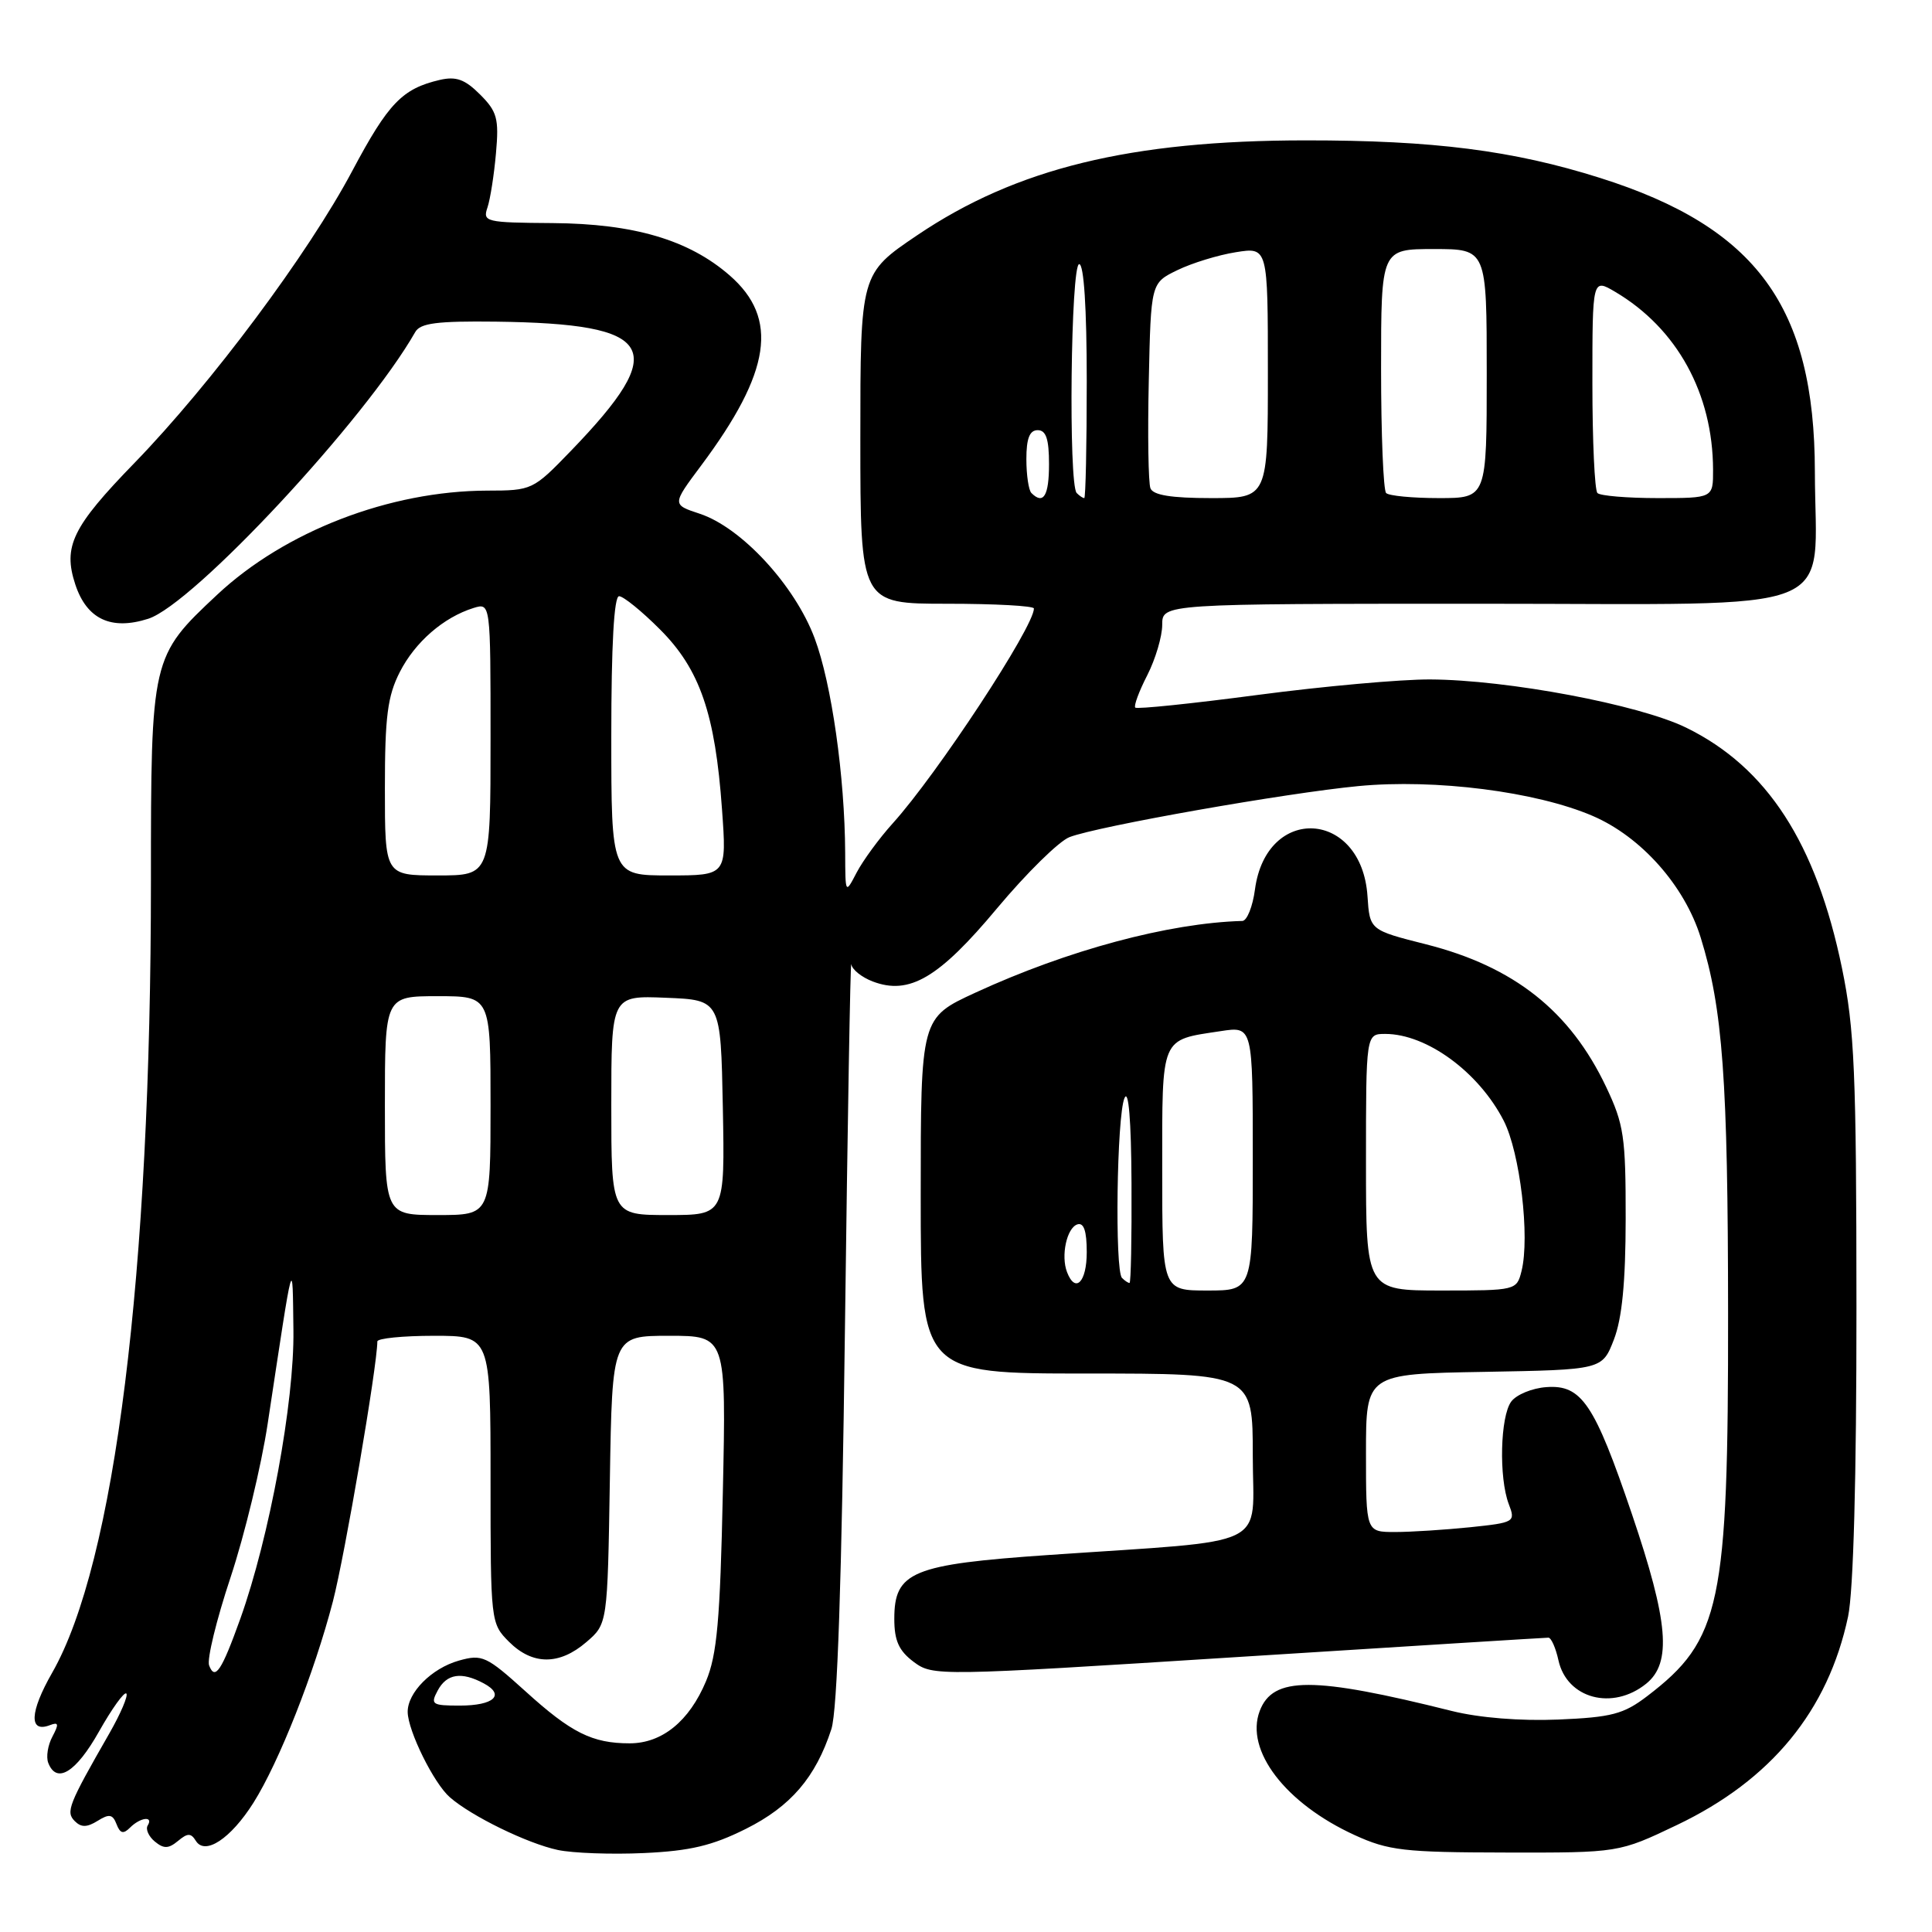 <?xml version="1.0" encoding="UTF-8" standalone="no"?>
<!DOCTYPE svg PUBLIC "-//W3C//DTD SVG 1.1//EN" "http://www.w3.org/Graphics/SVG/1.1/DTD/svg11.dtd" >
<svg xmlns="http://www.w3.org/2000/svg" xmlns:xlink="http://www.w3.org/1999/xlink" version="1.1" viewBox="0 0 256 256">
 <g >
 <path fill="currentColor"
d=" M 98.82 242.34 C 104.77 239.37 108.08 235.51 110.16 229.12 C 110.96 226.66 111.53 209.62 111.96 176.00 C 112.31 148.77 112.68 127.07 112.80 127.77 C 112.91 128.48 114.19 129.50 115.64 130.05 C 120.49 131.90 124.41 129.59 132.12 120.35 C 136.02 115.69 140.34 111.44 141.72 110.92 C 145.54 109.46 170.39 105.08 180.00 104.16 C 190.18 103.19 203.54 104.89 211.03 108.11 C 217.46 110.87 223.22 117.36 225.35 124.23 C 228.28 133.68 228.96 143.03 228.98 174.04 C 229.01 212.70 228.03 217.29 218.26 224.75 C 215.14 227.13 213.56 227.55 206.48 227.85 C 201.45 228.06 196.03 227.62 192.40 226.72 C 173.97 222.11 168.67 222.11 166.92 226.71 C 164.94 231.93 170.32 238.96 179.50 243.16 C 183.99 245.21 186.03 245.45 199.50 245.47 C 214.50 245.50 214.50 245.50 222.21 241.82 C 234.70 235.86 242.23 226.68 244.88 214.20 C 245.59 210.83 246.00 195.88 245.99 173.20 C 245.98 142.02 245.73 136.33 244.07 128.27 C 240.65 111.71 234.14 101.66 223.43 96.42 C 217.18 93.36 199.75 90.08 189.50 90.03 C 185.65 90.01 175.37 90.93 166.67 92.08 C 157.96 93.23 150.65 93.99 150.43 93.76 C 150.21 93.54 150.92 91.61 152.02 89.47 C 153.11 87.33 154.00 84.32 154.00 82.79 C 154.00 80.00 154.00 80.00 196.45 80.00 C 245.10 80.00 240.52 81.82 240.48 62.50 C 240.45 40.64 232.75 30.12 212.00 23.57 C 200.48 19.93 189.95 18.59 173.00 18.60 C 149.79 18.61 134.66 22.31 121.55 31.16 C 114.00 36.26 114.00 36.26 114.00 58.13 C 114.00 80.00 114.00 80.00 125.50 80.00 C 131.82 80.00 137.00 80.28 137.00 80.63 C 137.00 83.07 124.18 102.58 118.29 109.10 C 116.50 111.08 114.36 114.01 113.52 115.60 C 112.01 118.50 112.01 118.50 111.99 113.00 C 111.94 102.89 110.19 90.56 107.94 84.56 C 105.31 77.55 98.24 69.89 92.71 68.07 C 89.04 66.86 89.04 66.86 92.91 61.68 C 102.17 49.27 103.23 42.19 96.68 36.49 C 91.27 31.78 84.00 29.64 73.22 29.56 C 64.36 29.50 63.94 29.40 64.59 27.50 C 64.96 26.40 65.47 23.16 65.72 20.29 C 66.13 15.71 65.87 14.78 63.61 12.52 C 61.60 10.51 60.44 10.09 58.27 10.59 C 53.30 11.75 51.46 13.66 46.68 22.64 C 40.85 33.62 27.97 50.88 17.83 61.33 C 9.57 69.83 8.32 72.41 9.98 77.45 C 11.50 82.05 14.73 83.56 19.64 81.99 C 25.63 80.07 48.42 55.59 55.02 44.00 C 55.69 42.81 57.92 42.53 65.69 42.62 C 86.98 42.89 88.84 46.08 75.64 59.75 C 70.63 64.94 70.50 65.00 64.53 65.01 C 51.63 65.05 37.77 70.39 28.78 78.80 C 20.04 86.98 20.00 87.16 20.00 116.73 C 20.00 168.82 15.22 207.13 6.91 221.65 C 3.92 226.88 3.81 229.67 6.62 228.59 C 7.77 228.15 7.83 228.44 6.95 230.10 C 6.34 231.23 6.09 232.80 6.39 233.58 C 7.49 236.44 10.06 234.87 13.11 229.45 C 14.83 226.40 16.46 224.13 16.74 224.40 C 17.01 224.67 15.99 227.06 14.48 229.70 C 9.06 239.15 8.69 240.09 9.91 241.31 C 10.76 242.16 11.52 242.15 12.94 241.27 C 14.47 240.31 14.94 240.40 15.44 241.71 C 15.92 242.95 16.34 243.06 17.23 242.17 C 18.60 240.80 20.37 240.59 19.57 241.89 C 19.27 242.37 19.69 243.33 20.51 244.01 C 21.70 244.99 22.32 244.98 23.58 243.94 C 24.86 242.87 25.30 242.87 25.95 243.92 C 27.17 245.89 30.57 243.64 33.58 238.88 C 36.98 233.49 41.65 221.65 44.11 212.20 C 45.70 206.06 49.98 181.06 50.00 177.75 C 50.00 177.34 53.38 177.00 57.50 177.00 C 65.00 177.00 65.00 177.00 65.00 196.05 C 65.00 214.93 65.02 215.11 67.45 217.55 C 70.56 220.65 74.11 220.67 77.69 217.59 C 80.50 215.18 80.50 215.18 80.81 196.09 C 81.12 177.00 81.12 177.00 88.67 177.00 C 96.23 177.00 96.23 177.00 95.78 197.75 C 95.42 214.70 95.01 219.28 93.55 222.77 C 91.33 228.07 87.73 231.00 83.43 231.00 C 78.48 231.00 75.69 229.61 69.62 224.10 C 64.45 219.43 63.89 219.17 60.80 220.04 C 57.19 221.06 53.99 224.28 54.02 226.86 C 54.06 229.36 57.48 236.30 59.61 238.15 C 62.48 240.66 69.88 244.27 73.91 245.13 C 75.88 245.55 81.02 245.74 85.32 245.54 C 91.44 245.26 94.38 244.56 98.82 242.34 Z  M 218.14 223.09 C 221.54 220.33 221.08 214.90 216.24 200.63 C 211.27 185.99 209.57 183.46 204.91 183.80 C 203.03 183.93 200.94 184.79 200.25 185.71 C 198.79 187.67 198.59 195.80 199.92 199.30 C 200.83 201.67 200.71 201.75 194.78 202.37 C 191.44 202.71 186.97 203.00 184.85 203.00 C 181.00 203.00 181.00 203.00 181.00 192.53 C 181.00 182.05 181.00 182.05 196.65 181.78 C 212.30 181.50 212.30 181.50 213.85 177.50 C 214.93 174.70 215.40 169.91 215.41 161.50 C 215.42 150.62 215.18 148.99 212.81 144.00 C 208.04 133.96 200.61 128.08 188.97 125.13 C 181.50 123.24 181.50 123.24 181.20 118.75 C 180.44 107.31 167.81 106.55 166.29 117.85 C 165.99 120.13 165.23 122.01 164.62 122.03 C 154.87 122.30 141.49 125.89 129.25 131.53 C 122.00 134.87 122.00 134.87 122.00 158.43 C 122.00 182.00 122.00 182.00 144.00 182.00 C 166.00 182.00 166.00 182.00 166.00 192.90 C 166.00 205.39 168.90 203.98 139.00 206.04 C 120.85 207.29 118.50 208.26 118.50 214.50 C 118.50 217.40 119.10 218.73 121.07 220.21 C 123.62 222.10 124.13 222.10 164.07 219.56 C 186.31 218.15 204.80 217.00 205.17 217.00 C 205.54 217.00 206.14 218.35 206.50 219.99 C 207.62 225.09 213.68 226.70 218.14 223.09 Z  M 58.00 224.00 C 59.19 221.78 61.14 221.47 64.09 223.05 C 66.98 224.59 65.45 226.00 60.91 226.00 C 57.24 226.00 57.01 225.84 58.00 224.00 Z  M 27.71 220.68 C 27.40 219.88 28.68 214.63 30.55 209.01 C 32.41 203.39 34.63 194.22 35.47 188.64 C 38.96 165.61 38.75 166.36 38.88 176.27 C 39.01 185.76 35.70 203.71 31.84 214.50 C 29.36 221.41 28.49 222.72 27.71 220.68 Z  M 51.00 146.50 C 51.00 132.00 51.00 132.00 58.00 132.00 C 65.00 132.00 65.00 132.00 65.00 146.50 C 65.00 161.00 65.00 161.00 58.00 161.00 C 51.00 161.00 51.00 161.00 51.00 146.50 Z  M 81.00 146.46 C 81.00 131.91 81.00 131.91 88.25 132.21 C 95.50 132.50 95.50 132.50 95.78 146.75 C 96.05 161.00 96.05 161.00 88.53 161.00 C 81.00 161.00 81.00 161.00 81.00 146.46 Z  M 51.00 104.46 C 51.00 94.94 51.35 92.24 52.98 89.04 C 55.01 85.07 58.77 81.80 62.75 80.56 C 65.00 79.87 65.00 79.87 65.00 97.93 C 65.00 116.00 65.00 116.00 58.00 116.00 C 51.00 116.00 51.00 116.00 51.00 104.46 Z  M 81.00 97.50 C 81.00 85.52 81.36 79.00 82.03 79.00 C 82.59 79.00 85.04 80.98 87.46 83.41 C 92.74 88.69 94.77 94.58 95.67 107.25 C 96.30 116.00 96.30 116.00 88.65 116.00 C 81.00 116.00 81.00 116.00 81.00 97.50 Z  M 136.67 65.33 C 136.30 64.97 136.00 62.94 136.00 60.83 C 136.00 58.09 136.43 57.00 137.50 57.00 C 138.61 57.00 139.00 58.17 139.00 61.50 C 139.00 65.70 138.26 66.92 136.67 65.33 Z  M 142.67 65.33 C 141.56 64.23 141.88 35.00 143.00 35.00 C 143.62 35.00 144.00 40.83 144.00 50.50 C 144.00 59.03 143.85 66.00 143.67 66.00 C 143.48 66.00 143.03 65.70 142.67 65.33 Z  M 152.44 64.70 C 152.16 63.98 152.06 57.57 152.22 50.45 C 152.50 37.50 152.50 37.50 156.00 35.80 C 157.93 34.86 161.41 33.79 163.75 33.42 C 168.00 32.74 168.00 32.74 168.00 49.37 C 168.00 66.00 168.00 66.00 160.47 66.00 C 155.20 66.00 152.79 65.61 152.44 64.70 Z  M 183.67 65.33 C 183.30 64.97 183.00 57.54 183.00 48.83 C 183.00 33.00 183.00 33.00 190.00 33.00 C 197.00 33.00 197.00 33.00 197.00 49.50 C 197.00 66.00 197.00 66.00 190.67 66.00 C 187.18 66.00 184.03 65.70 183.67 65.33 Z  M 211.67 65.33 C 211.30 64.97 211.00 58.42 211.00 50.78 C 211.00 36.89 211.00 36.89 214.02 38.67 C 222.21 43.51 226.96 52.14 226.99 62.25 C 227.00 66.00 227.00 66.00 219.67 66.00 C 215.63 66.00 212.03 65.70 211.67 65.33 Z  M 154.00 155.04 C 154.00 137.15 153.70 137.85 161.75 136.63 C 166.00 135.98 166.00 135.98 166.00 153.49 C 166.00 171.00 166.00 171.00 160.00 171.00 C 154.00 171.00 154.00 171.00 154.00 155.04 Z  M 181.00 154.00 C 181.00 137.00 181.00 137.00 183.55 137.00 C 189.04 137.00 195.94 142.05 199.25 148.50 C 201.41 152.72 202.74 163.91 201.61 168.42 C 200.97 170.98 200.88 171.00 190.98 171.00 C 181.00 171.00 181.00 171.00 181.00 154.00 Z  M 141.39 168.57 C 140.55 166.40 141.35 162.71 142.75 162.24 C 143.61 161.96 144.00 163.10 144.00 165.92 C 144.00 169.90 142.49 171.43 141.39 168.57 Z  M 148.67 169.33 C 147.70 168.36 147.98 147.86 149.00 145.50 C 149.54 144.24 149.89 148.42 149.93 156.75 C 149.97 164.04 149.85 170.00 149.67 170.00 C 149.48 170.00 149.03 169.70 148.67 169.33 Z "/>
</g>
</svg>
